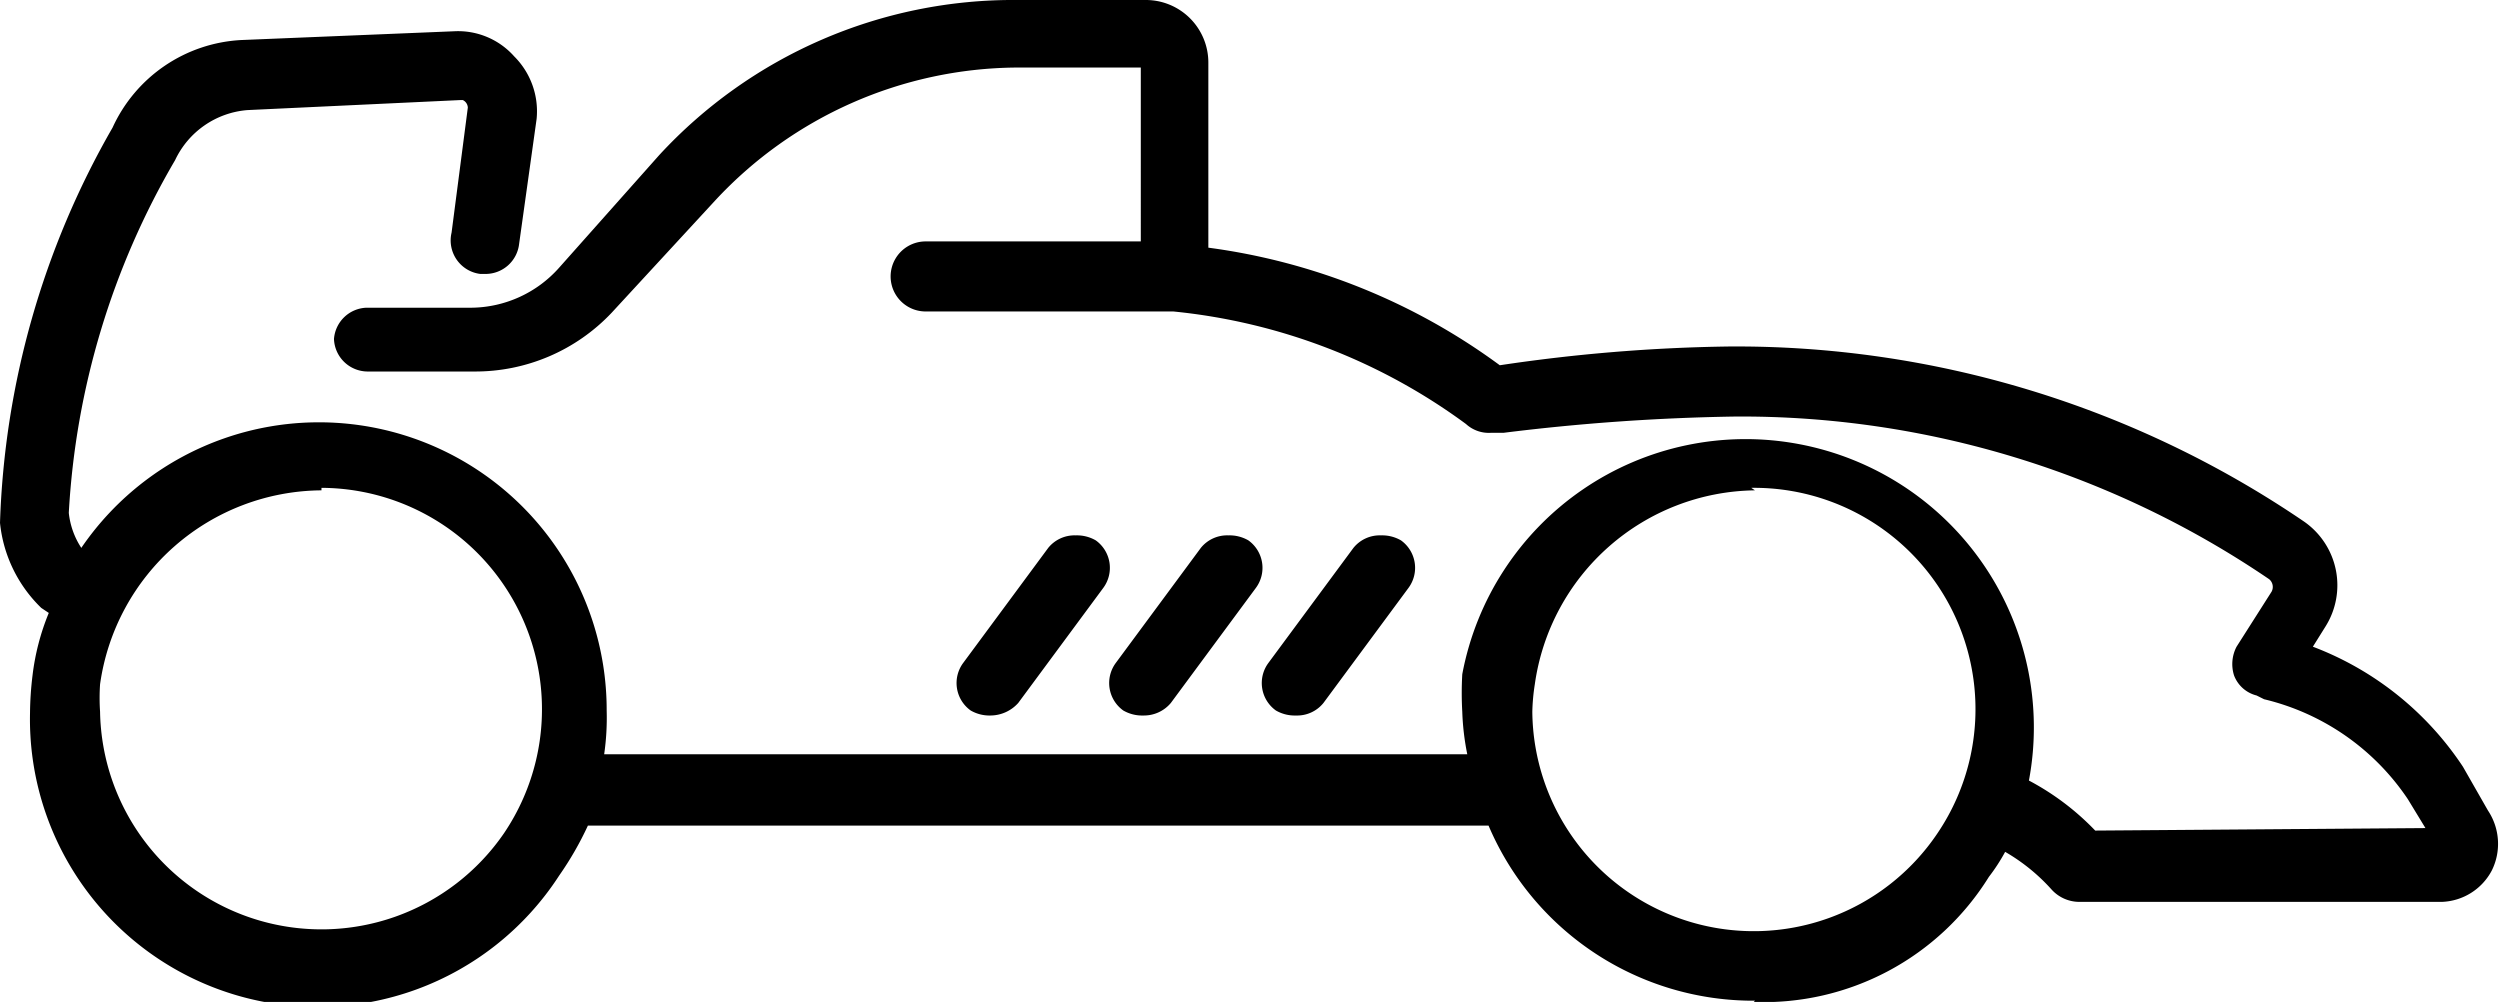 <svg xmlns="http://www.w3.org/2000/svg" viewBox="0 0 19.986 8.01">
  <path d="M14.03 8a2.3 2.3 0 0 1-2.13-1.4H4.7a2.6 2.6 0 0 1-.23.4A2.3 2.3 0 0 1 .24 5.7a2.64 2.64 0 0 1 .02-.3 1.9 1.9 0 0 1 .13-.5l-.06-.04A1.1 1.1 0 0 1 0 4.18a6.77 6.77 0 0 1 .9-3.16 1.2 1.2 0 0 1 1.03-.7l1.7-.07a.6.6 0 0 1 .48.2.62.62 0 0 1 .18.5l-.14 1a.27.27 0 0 1-.27.24h-.04a.27.27 0 0 1-.23-.33l.13-1A.07.07 0 0 0 3.7.8h-.02l-1.7.08a.7.7 0 0 0-.58.4A6.26 6.26 0 0 0 .55 4.1a.63.63 0 0 0 .1.28 2.3 2.3 0 0 1 4.2 1.3 2.04 2.04 0 0 1-.02.35h6.9a2.04 2.04 0 0 1-.04-.34 2.64 2.64 0 0 1 0-.3 2.3 2.3 0 1 1 4.53.85 2.08 2.08 0 0 1 .53.4l2.64-.02-.14-.23a1.92 1.92 0 0 0-1.15-.8l-.06-.03a.26.26 0 0 1-.18-.16.3.3 0 0 1 .02-.23l.28-.44a.08.08 0 0 0-.02-.1 7.5 7.5 0 0 0-4.27-1.3 17.02 17.02 0 0 0-1.85.13h-.1a.27.27 0 0 1-.2-.07 4.73 4.73 0 0 0-2.34-.9H7.4a.27.27 0 0 1 0-.56h1.72V.54h-1a3.32 3.32 0 0 0-2.4 1.06l-.83.9a1.5 1.5 0 0 1-1.1.47h-.85a.27.27 0 0 1-.27-.26.27.27 0 0 1 .26-.25h.84a.95.95 0 0 0 .7-.32l.8-.9A3.85 3.85 0 0 1 8.13 0h1.03a.5.5 0 0 1 .5.5v1.48a5.05 5.05 0 0 1 2.33.94 13.55 13.55 0 0 1 1.83-.15 8.06 8.06 0 0 1 4.6 1.4.62.62 0 0 1 .17.84l-.1.16a2.5 2.5 0 0 1 1.2.96l.2.35a.48.48 0 0 1 .03.48.47.47 0 0 1-.4.25h-2.9a.3.3 0 0 1-.22-.1 1.52 1.52 0 0 0-.37-.3 1.48 1.48 0 0 1-.13.2 2.12 2.12 0 0 1-1.88 1zm0-4.08a1.8 1.8 0 0 0-1.76 1.55 1.64 1.64 0 0 0-.02.22 1.77 1.77 0 0 0 3.24.97A1.77 1.77 0 0 0 14 3.9zm-11.46 0A1.8 1.8 0 0 0 .8 5.47a1.64 1.64 0 0 0 0 .22 1.77 1.77 0 0 0 3.23.97A1.77 1.77 0 0 0 2.57 3.9zm5.35 1.8a.3.3 0 0 1-.16-.04.27.27 0 0 1-.06-.38l.68-.92a.27.27 0 0 1 .22-.1.3.3 0 0 1 .16.04.27.27 0 0 1 .06.38l-.68.92a.3.3 0 0 1-.22.1zm1.22 0a.3.3 0 0 1-.16-.04.27.27 0 0 1-.06-.38l.68-.92a.27.27 0 0 1 .22-.1.3.3 0 0 1 .16.04.27.27 0 0 1 .06.38l-.68.92a.28.28 0 0 1-.22.1zm1.22 0a.3.3 0 0 1-.16-.04.27.27 0 0 1-.06-.38l.68-.92a.27.27 0 0 1 .22-.1.3.3 0 0 1 .16.04.27.27 0 0 1 .06.38l-.68.92a.27.27 0 0 1-.22.1z"/>
</svg>
